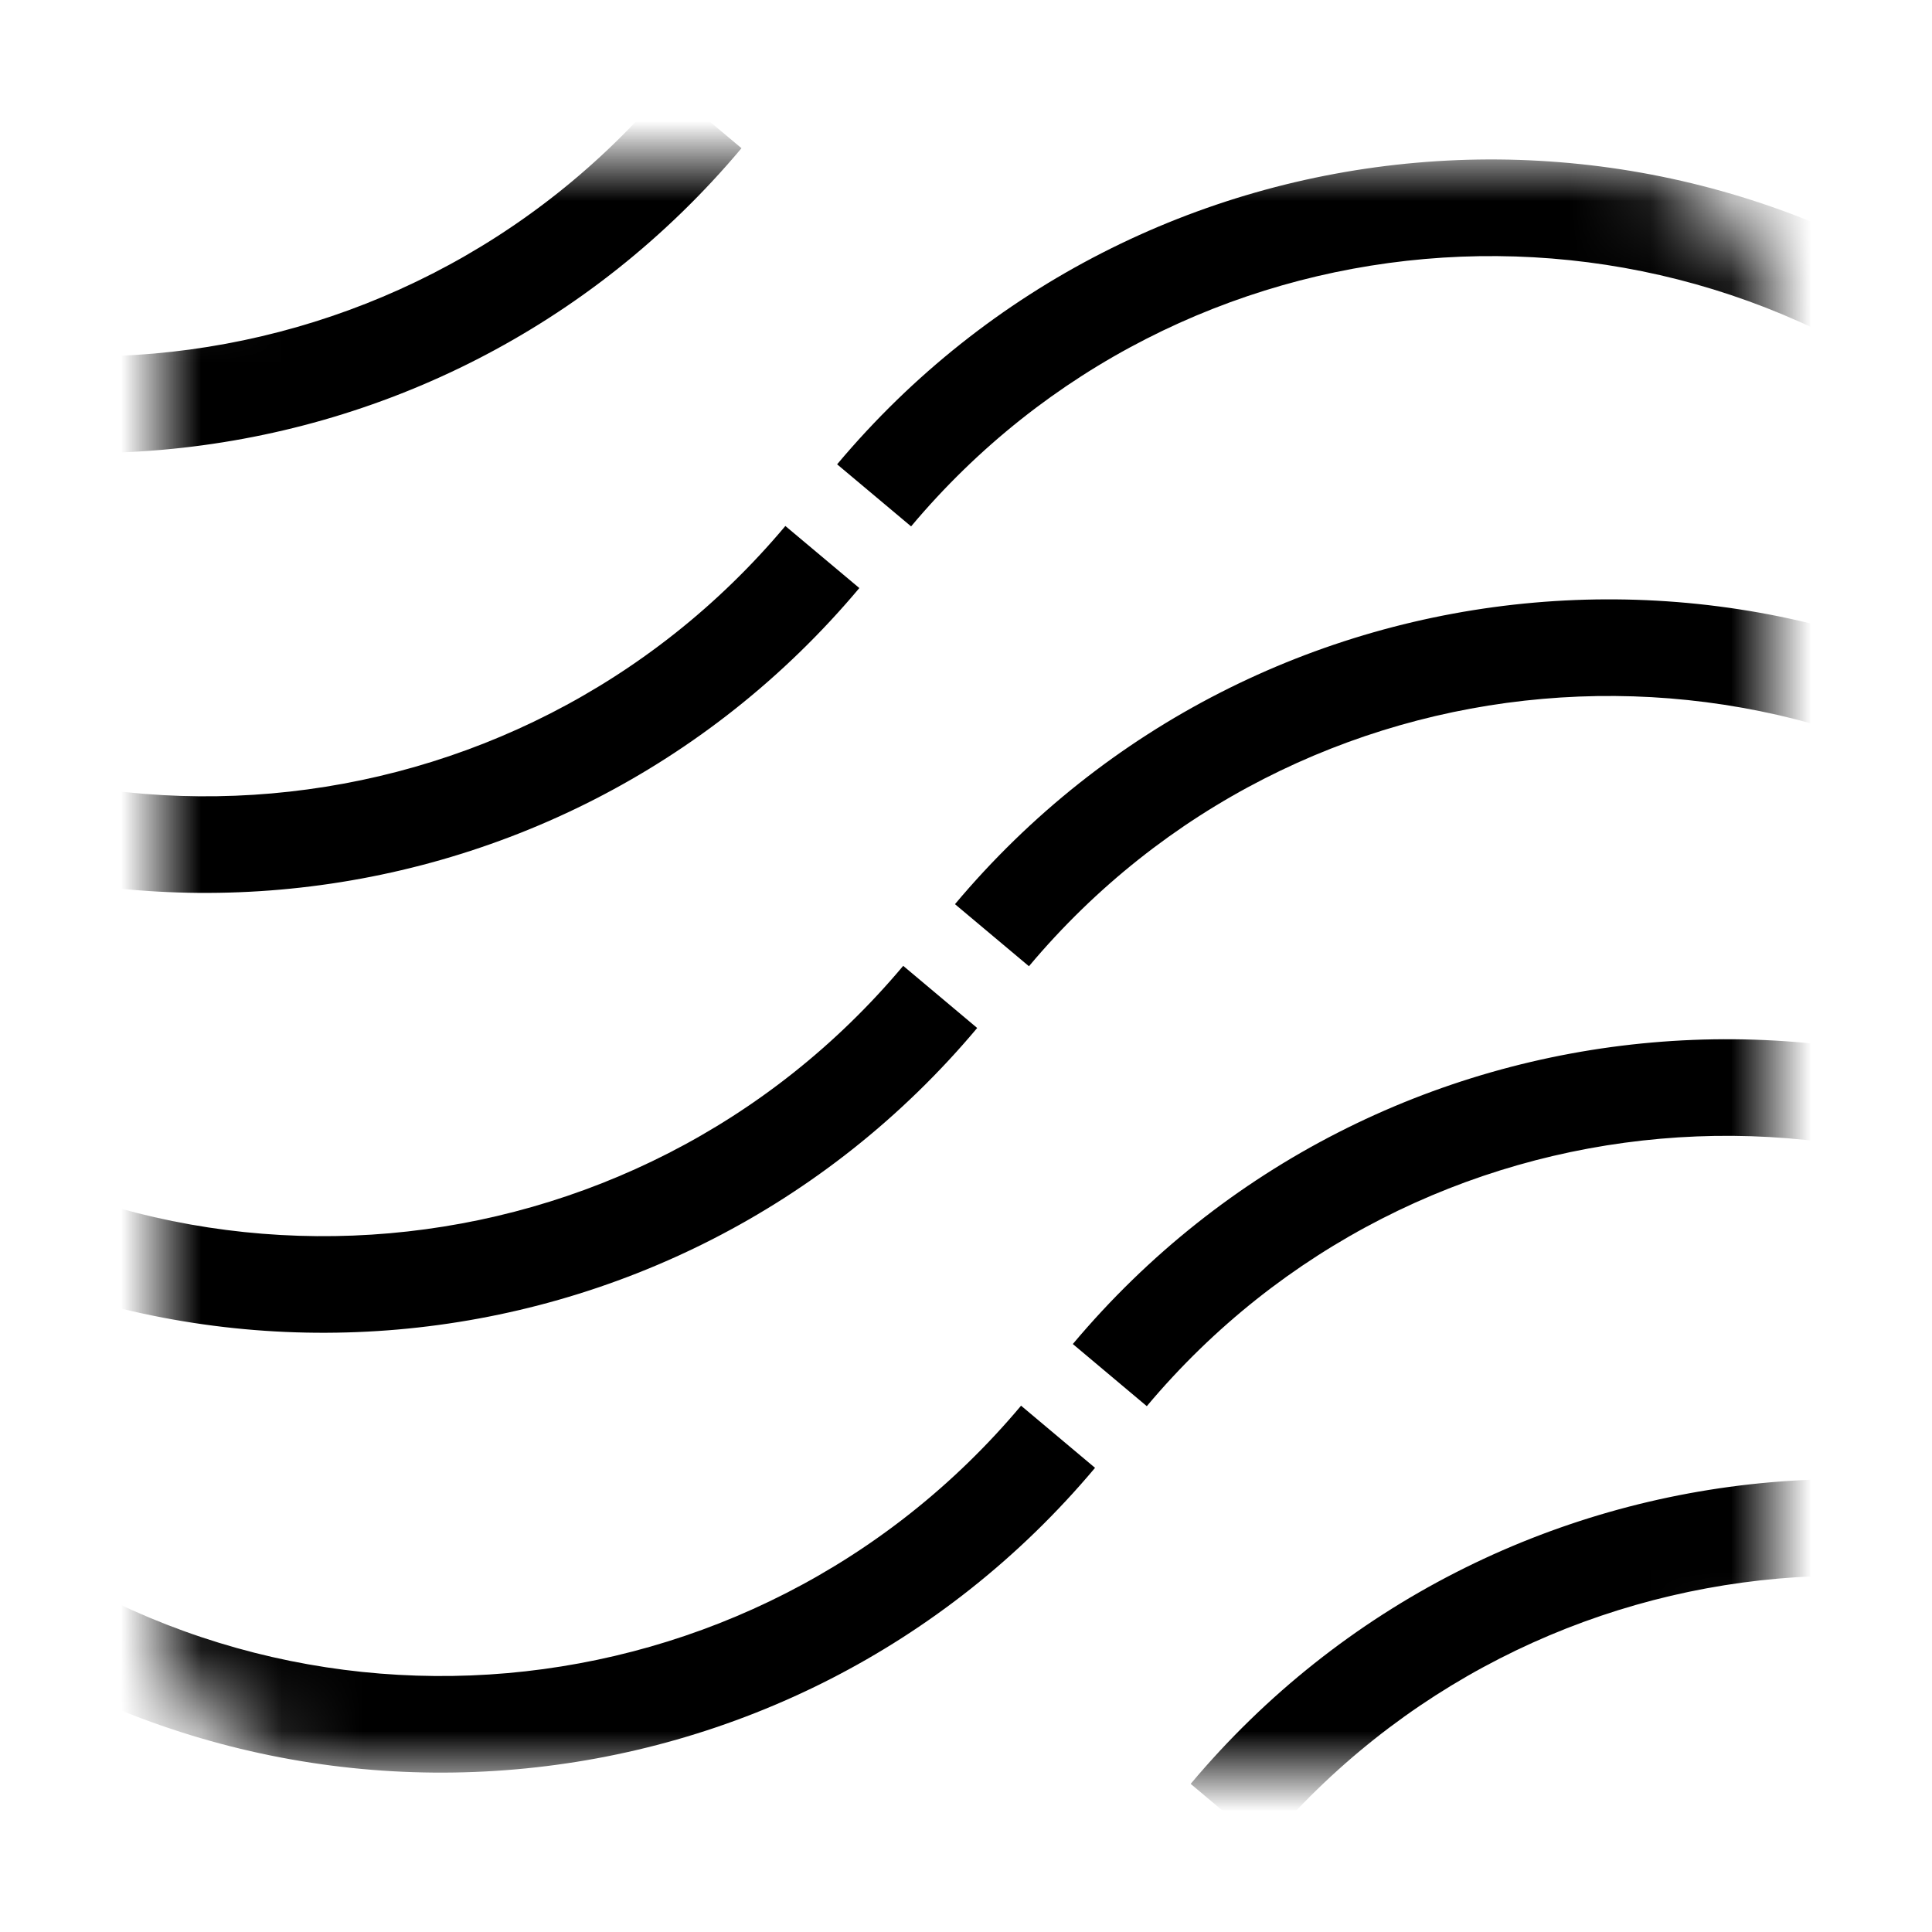<svg width="24" height="24" viewBox="0 0 24 24" fill="none" xmlns="http://www.w3.org/2000/svg">
<mask id="mask0_493_44483" style="mask-type:alpha" maskUnits="userSpaceOnUse" x="2" y="2" width="20" height="20">
<path d="M2 4C2 2.895 2.895 2 4 2H20C21.105 2 22 2.895 22 4V20C22 21.105 21.105 22 20 22H4C2.895 22 2 21.105 2 20V4Z" fill="#D9D9D9"/>
</mask>
<g mask="url(#mask0_493_44483)">
<path fill-rule="evenodd" clip-rule="evenodd" d="M24.561 5.381C20.584 2.044 14.655 2.562 11.318 6.539L10.399 5.768C14.162 1.283 20.848 0.698 25.332 4.461L24.561 5.381Z" fill="black"/>
<path fill-rule="evenodd" clip-rule="evenodd" d="M-3.487 7.693C0.49 11.03 6.419 10.511 9.756 6.534L10.675 7.305C6.912 11.79 0.226 12.375 -4.259 8.612L-3.487 7.693Z" fill="black"/>
<path fill-rule="evenodd" clip-rule="evenodd" d="M-4.951 2.229C-0.974 5.566 4.955 5.047 8.292 1.07L9.211 1.841C5.448 6.326 -1.238 6.911 -5.723 3.148L-4.951 2.229Z" fill="black"/>
<path fill-rule="evenodd" clip-rule="evenodd" d="M27.489 16.309C23.512 12.972 17.583 13.491 14.246 17.468L13.327 16.696C17.09 12.212 23.776 11.627 28.261 15.39L27.489 16.309Z" fill="black"/>
<path fill-rule="evenodd" clip-rule="evenodd" d="M-0.559 18.621C3.418 21.958 9.347 21.439 12.684 17.462L13.603 18.234C9.84 22.718 3.154 23.303 -1.33 19.54L-0.559 18.621Z" fill="black"/>
<path fill-rule="evenodd" clip-rule="evenodd" d="M28.953 21.773C24.977 18.436 19.047 18.955 15.71 22.932L14.791 22.16C18.554 17.676 25.24 17.091 29.725 20.854L28.953 21.773Z" fill="black"/>
<path fill-rule="evenodd" clip-rule="evenodd" d="M26.025 10.845C22.048 7.508 16.119 8.027 12.782 12.003L11.863 11.232C15.626 6.747 22.312 6.163 26.796 9.926L26.025 10.845Z" fill="black"/>
<path fill-rule="evenodd" clip-rule="evenodd" d="M-2.023 13.157C1.954 16.494 7.883 15.975 11.22 11.998L12.139 12.77C8.376 17.254 1.69 17.839 -2.794 14.076L-2.023 13.157Z" fill="black"/>
</g>
</svg>
